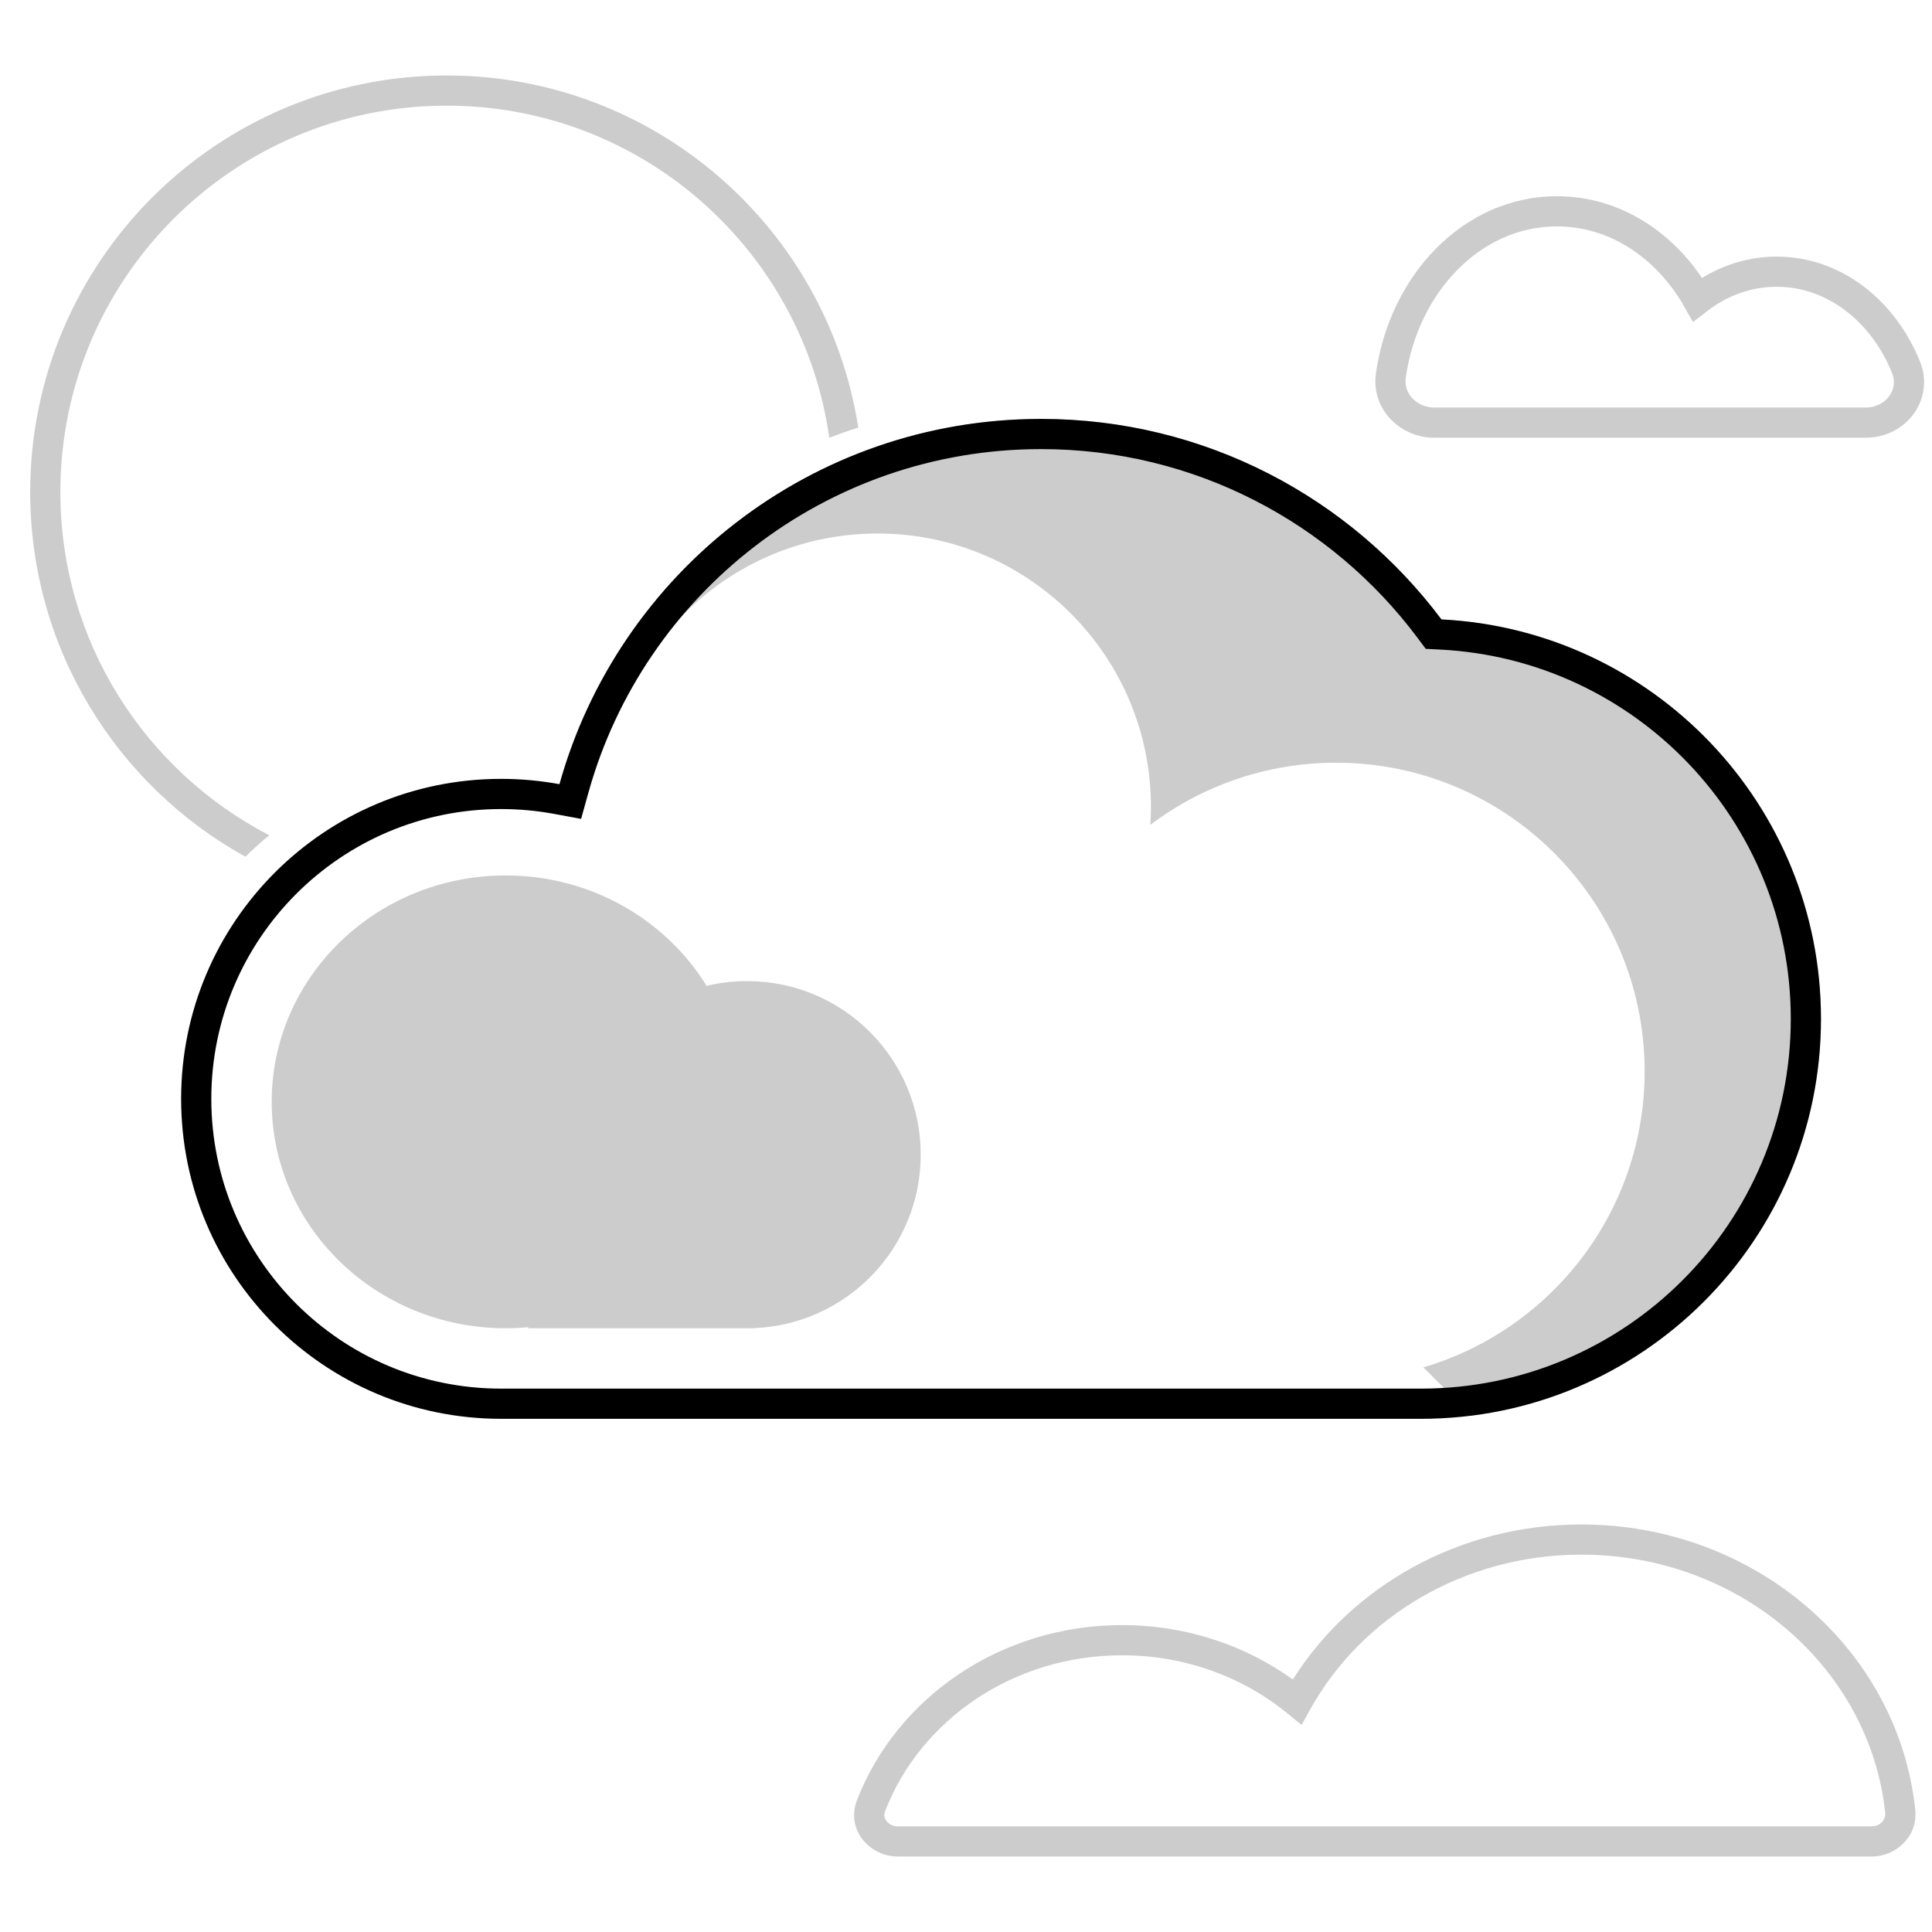 <svg xmlns="http://www.w3.org/2000/svg" viewBox="0 0 128 128">
  <g fill="none" fill-rule="evenodd">
    <path stroke="currentColor" stroke-width="2" d="M36.883,52.937 L37.782,53.103 L38.028,52.223 C41.806,38.684 54.23,28.754 68.972,28.754 C79.495,28.754 88.837,33.813 94.698,41.636 L94.979,42.012 L95.448,42.036 C108.925,42.713 119.644,53.856 119.644,67.501 C119.644,81.584 108.228,93 94.145,93 L33.199,93 C22.043,93 13,83.957 13,72.801 C13,61.646 22.043,52.602 33.199,52.602 C34.458,52.602 35.689,52.718 36.883,52.937 Z"/>
    <path fill="currentColor" d="M97.501 93.79L94.302 90.59C102.776 88.095 108.962 80.258 108.962 70.976 108.962 59.685 99.809 50.532 88.518 50.532 83.898 50.532 79.636 52.065 76.213 54.649 76.239 54.254 76.252 53.855 76.252 53.453 76.252 43.453 68.145 35.346 58.145 35.346 52.895 35.346 48.167 37.58 44.86 41.148L43.461 39.749C49.536 32.421 58.709 27.754 68.972 27.754 79.824 27.754 89.457 32.972 95.498 41.037 109.504 41.741 120.644 53.321 120.644 67.501 120.644 80.999 110.552 92.14 97.501 93.79zM104.769 103C115.311 103 123.895 110.55 124.901 120.108 124.947 120.546 124.584 121 124 121L66.583 121 59.477 121C59.153 121 58.889 120.851 58.737 120.652 58.593 120.464 58.547 120.235 58.642 119.99 60.96 113.994 67.091 109.667 74.338 109.667 78.544 109.667 82.378 111.125 85.307 113.524L86.234 114.283 86.815 113.235C90.18 107.17 96.943 103 104.769 103zM126.89 119.899C125.768 109.24 116.248 101 104.769 101 96.659 101 89.54 105.106 85.655 111.271 82.51 109.007 78.586 107.667 74.338 107.667 66.297 107.667 59.404 112.473 56.777 119.268 56.02 121.225 57.626 123 59.477 123L66.583 123 124 123C125.625 123 127.075 121.658 126.89 119.899z" opacity=".2"/>
    <path fill="currentColor" d="M54.941 29.006C53.196 16.57 42.513 7 29.596 7 15.46 7 4 18.459 4 32.596 4 42.494 9.619 51.081 17.842 55.339 17.291 55.786 16.763 56.261 16.26 56.761 7.757 52.059 2 42.999 2 32.596 2 17.355 14.355 5 29.596 5 43.383 5 54.81 15.112 56.862 28.325 56.213 28.533 55.572 28.76 54.941 29.006zM49.5 88L35 88 35 87.931C34.506 87.977 34.006 88 33.5 88 24.94 88 18 81.284 18 73 18 64.716 24.94 58 33.5 58 39.158 58 44.108 60.934 46.814 65.315 47.676 65.109 48.575 65 49.5 65 55.851 65 61 70.149 61 76.5 61 82.684 56.119 87.728 50 87.989L50 88 49.5 88z" opacity=".2"/>
    <path stroke="currentColor" stroke-width="2" d="M123.627,28 C124.551,28 125.39,27.579 125.916,26.91 C126.454,26.226 126.66,25.282 126.285,24.348 C124.812,20.676 121.581,18 117.708,18 C115.754,18 113.954,18.686 112.466,19.838 C110.499,16.37 107.102,14 103.154,14 C97.496,14 93.004,18.831 92.149,24.866 C91.896,26.657 93.388,28 95,28 L123.627,28 Z" opacity=".2"/>
  </g>
</svg>
